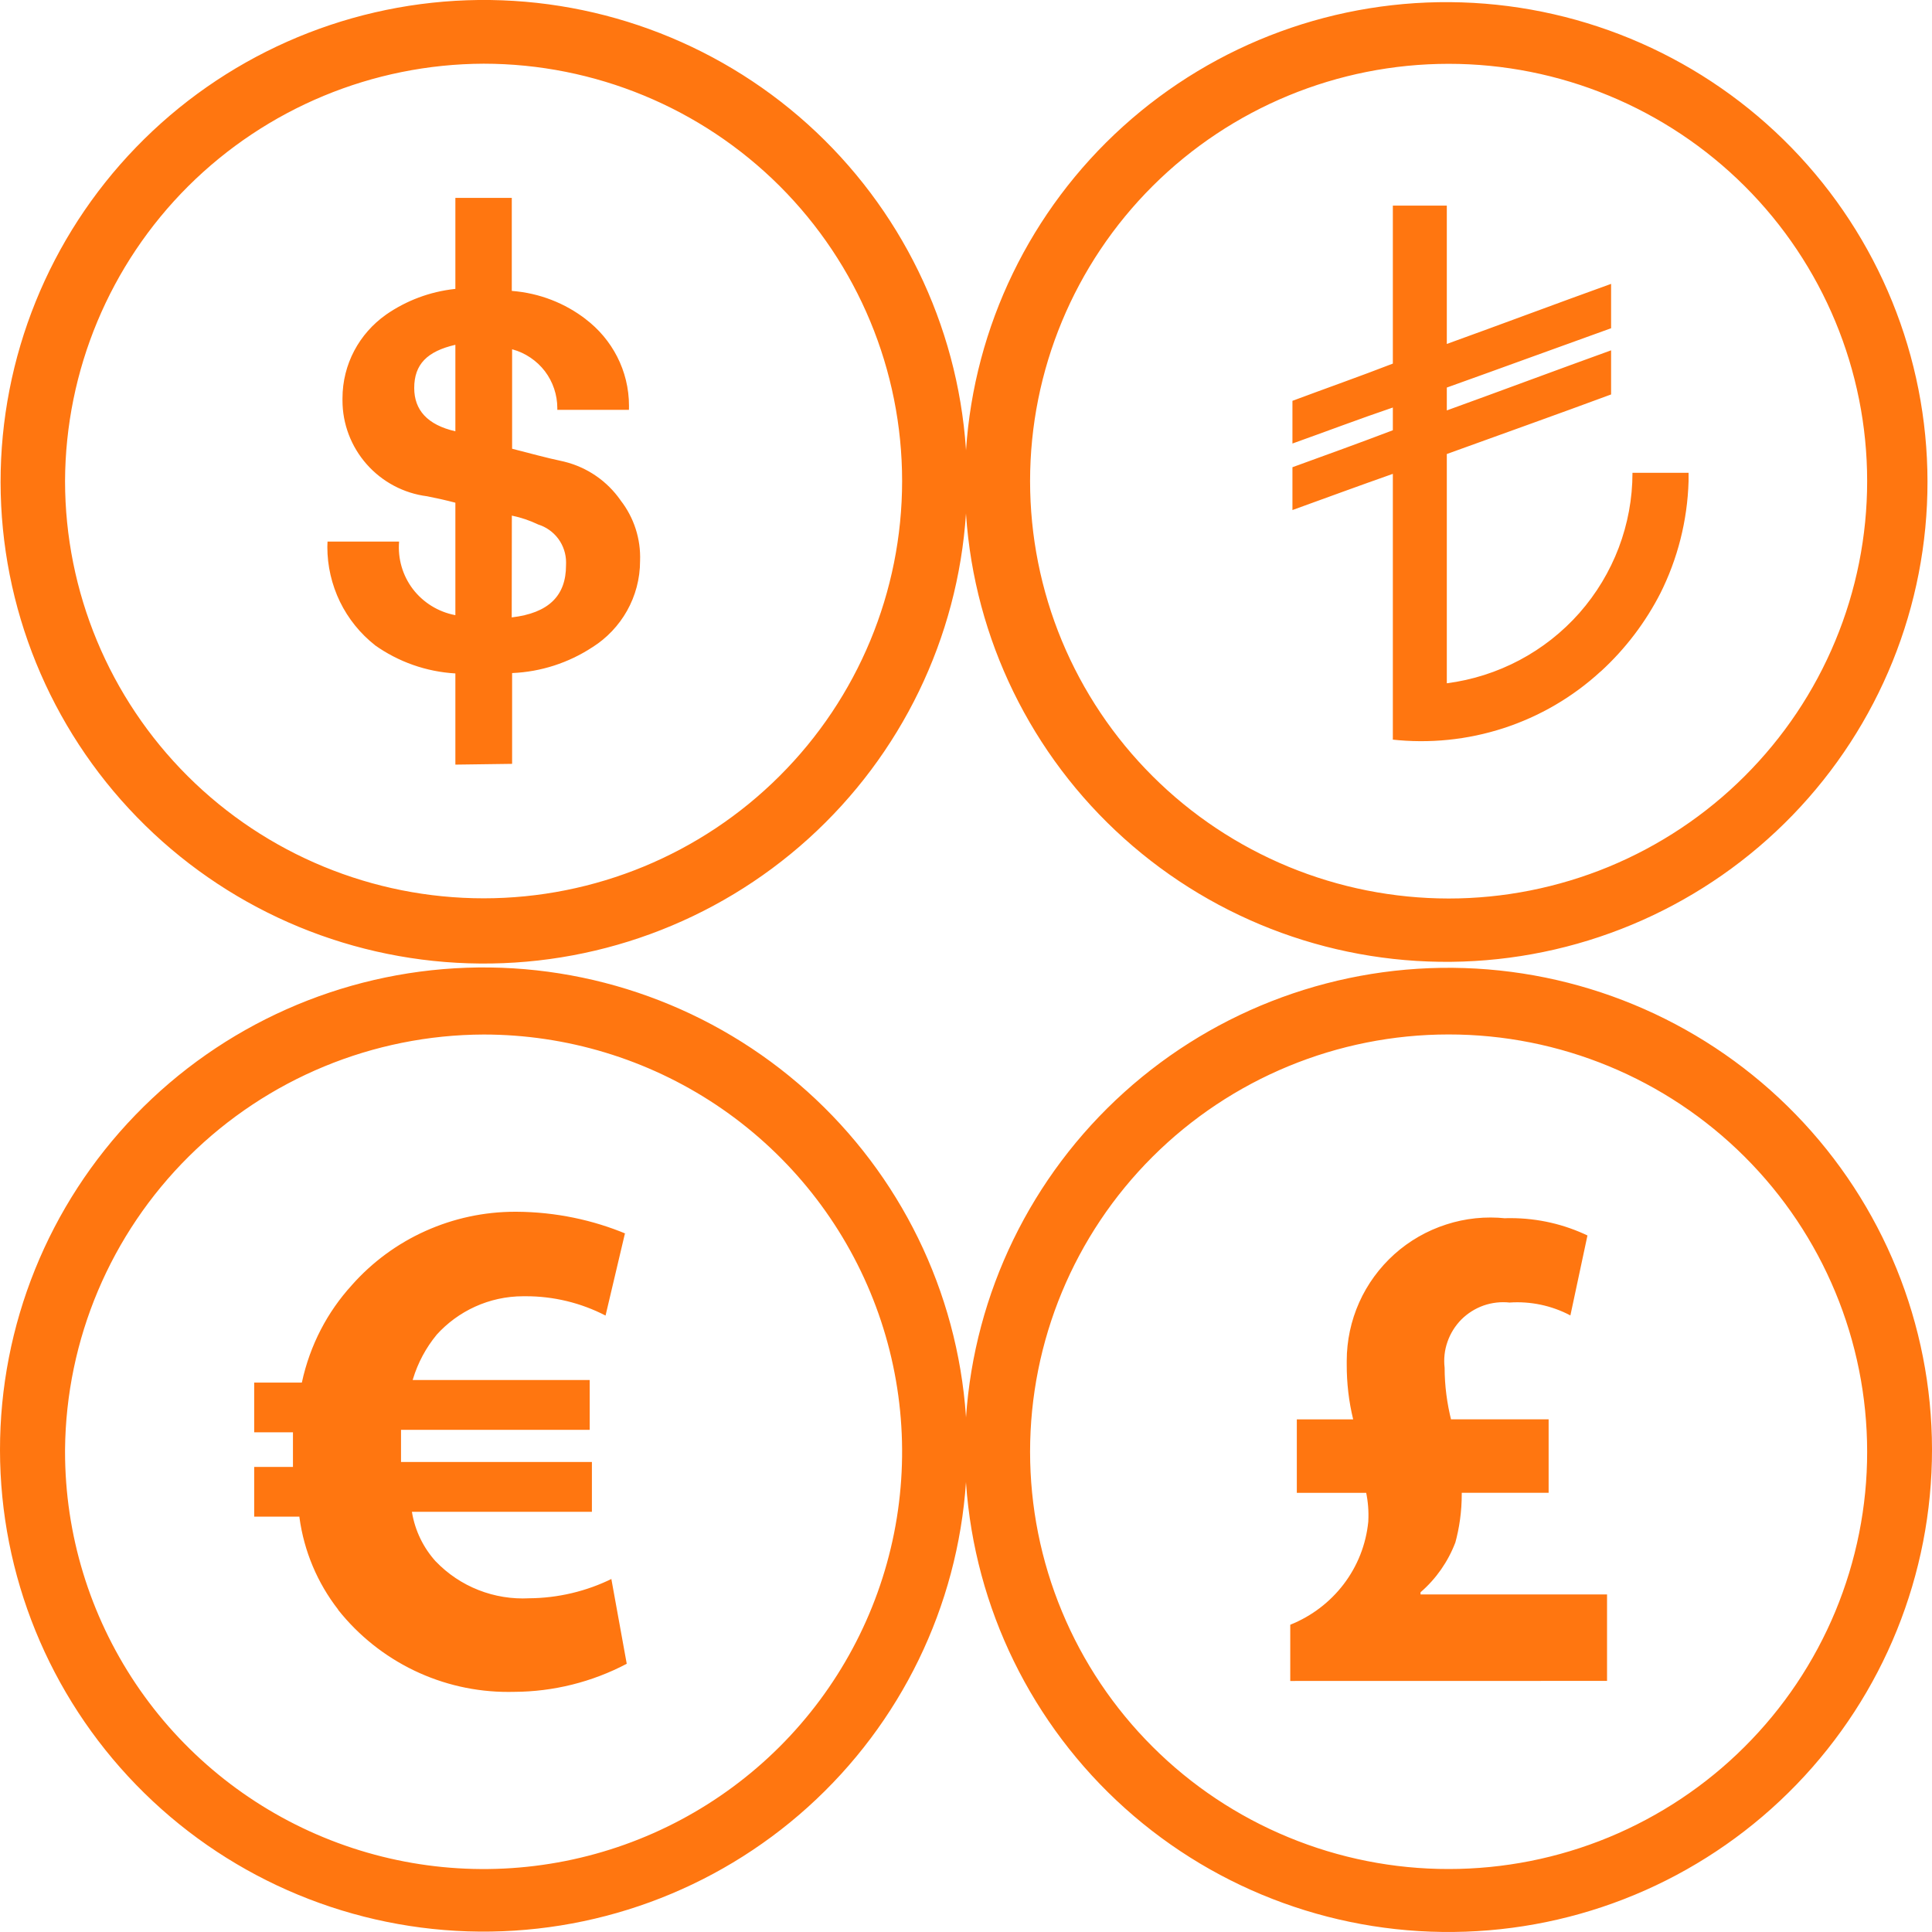 <svg width="30" height="30" viewBox="0 0 30 30" fill="none" xmlns="http://www.w3.org/2000/svg">
<path d="M15 23.011C14.869 24.948 13.989 26.758 12.545 28.06C11.102 29.362 9.207 30.054 7.261 29.99C5.315 29.926 3.47 29.111 2.116 27.717C0.761 26.323 0.002 24.459 5.61805e-06 22.518C-0.002 20.576 0.752 18.71 2.103 17.313C3.454 15.915 5.297 15.096 7.243 15.027C9.188 14.958 11.085 15.646 12.532 16.945C13.979 18.243 14.863 20.052 14.999 21.988L15 22.012C15.131 20.075 16.011 18.265 17.455 16.962C18.898 15.66 20.793 14.968 22.739 15.032C24.685 15.096 26.53 15.911 27.884 17.305C29.239 18.699 29.998 20.564 30 22.505C30.002 24.446 29.248 26.312 27.897 27.709C26.546 29.107 24.703 29.927 22.757 29.995C20.812 30.064 18.915 29.377 17.468 28.078C16.021 26.779 15.137 24.971 15.001 23.035L15 23.011ZM15.995 22.543C15.995 23.394 16.163 24.237 16.49 25.023C16.816 25.809 17.295 26.523 17.899 27.125C18.502 27.727 19.219 28.204 20.007 28.529C20.796 28.855 21.641 29.023 22.495 29.022C23.348 29.022 24.193 28.855 24.982 28.529C25.77 28.203 26.487 27.726 27.09 27.124C27.694 26.522 28.172 25.808 28.499 25.022C28.825 24.235 28.994 23.393 28.993 22.542C28.993 20.823 28.308 19.175 27.089 17.96C25.87 16.745 24.217 16.062 22.493 16.063C20.77 16.063 19.117 16.746 17.898 17.961C16.679 19.176 15.995 20.825 15.995 22.543ZM1.01 22.511V22.543C1.01 23.825 1.392 25.077 2.106 26.143C2.82 27.208 3.835 28.039 5.022 28.529C6.21 29.02 7.516 29.148 8.777 28.898C10.038 28.648 11.195 28.031 12.104 27.125C13.013 26.218 13.632 25.064 13.883 23.807C14.134 22.55 14.005 21.247 13.513 20.064C13.021 18.88 12.188 17.868 11.12 17.156C10.051 16.444 8.794 16.064 7.509 16.064C5.794 16.07 4.15 16.75 2.933 17.956C1.717 19.162 1.026 20.797 1.01 22.507V22.511ZM5.251 24.994C4.928 24.579 4.721 24.086 4.65 23.565L4.649 23.55H3.947V22.778H4.549V22.241H3.947V21.469H4.687C4.814 20.881 5.086 20.37 5.463 19.956L5.461 19.958C5.778 19.599 6.169 19.311 6.606 19.115C7.044 18.918 7.518 18.816 7.998 18.816H8.022C8.63 18.82 9.207 18.943 9.734 19.164L9.704 19.153L9.403 20.428C9.02 20.23 8.594 20.127 8.161 20.128H8.127C7.592 20.128 7.111 20.36 6.779 20.727L6.778 20.729C6.616 20.926 6.489 21.16 6.412 21.415L6.408 21.429H9.157V22.202H6.227V22.702H9.191V23.475H6.396C6.445 23.775 6.578 24.038 6.768 24.248L6.767 24.246C6.953 24.44 7.18 24.592 7.43 24.69C7.681 24.789 7.95 24.832 8.219 24.818H8.214C8.664 24.815 9.108 24.71 9.511 24.51L9.493 24.518L9.732 25.835C9.193 26.119 8.592 26.269 7.982 26.271L7.894 26.272C7.387 26.273 6.886 26.159 6.429 25.939C5.972 25.719 5.571 25.399 5.255 25.003L5.25 24.997L5.251 24.994ZM20.035 26.102V25.229C20.701 24.962 21.176 24.353 21.247 23.625V23.617C21.255 23.467 21.243 23.317 21.212 23.17L21.214 23.181H20.137V22.04H21.012C20.944 21.761 20.911 21.474 20.912 21.186V21.131C20.912 20.819 20.978 20.51 21.105 20.225C21.232 19.94 21.419 19.685 21.651 19.476C21.884 19.267 22.158 19.11 22.456 19.014C22.754 18.917 23.069 18.885 23.38 18.918L23.37 18.916L23.452 18.915C23.887 18.915 24.298 19.014 24.666 19.192L24.65 19.184L24.385 20.426C24.094 20.272 23.765 20.203 23.437 20.226H23.442C23.305 20.211 23.167 20.227 23.037 20.272C22.907 20.318 22.79 20.392 22.692 20.489C22.596 20.587 22.522 20.704 22.477 20.834C22.431 20.963 22.416 21.101 22.432 21.238V21.234C22.432 21.52 22.47 21.798 22.537 22.063L22.532 22.039H24.047V23.18H22.698V23.2C22.698 23.467 22.662 23.726 22.593 23.973L22.598 23.953C22.485 24.249 22.301 24.514 22.061 24.722L22.058 24.724V24.758H24.954V26.101L20.035 26.102ZM15 7.971C14.872 9.908 13.995 11.719 12.553 13.023C11.111 14.327 9.217 15.021 7.271 14.958C5.326 14.896 3.481 14.082 2.126 12.688C0.771 11.295 0.012 9.431 0.009 7.49C0.007 5.55 0.761 3.684 2.113 2.287C3.464 0.89 5.307 0.072 7.253 0.004C9.198 -0.063 11.094 0.626 12.539 1.926C13.984 3.227 14.866 5.036 14.999 6.972L15 6.995C15.127 5.066 16.002 3.262 17.438 1.964C18.874 0.666 20.761 -0.025 22.698 0.037C24.636 0.099 26.474 0.91 27.823 2.298C29.172 3.686 29.928 5.542 29.93 7.475C29.933 9.408 29.182 11.266 27.836 12.657C26.49 14.048 24.654 14.864 22.717 14.931C20.779 14.998 18.892 14.312 17.452 13.017C16.012 11.723 15.133 9.921 15.001 7.993L15 7.971ZM15.995 7.471C15.995 8.322 16.163 9.165 16.489 9.951C16.816 10.737 17.294 11.451 17.898 12.053C18.501 12.655 19.218 13.132 20.006 13.458C20.795 13.784 21.64 13.951 22.493 13.952C23.347 13.952 24.192 13.784 24.981 13.459C25.769 13.133 26.486 12.656 27.089 12.054C27.693 11.452 28.172 10.738 28.498 9.952C28.825 9.166 28.993 8.323 28.993 7.472C28.994 5.754 28.309 4.105 27.091 2.89C26.487 2.288 25.771 1.811 24.982 1.485C24.194 1.159 23.349 0.991 22.495 0.991C20.772 0.991 19.118 1.673 17.899 2.888C16.68 4.103 15.995 5.752 15.995 7.471ZM1.01 7.471C1.011 9.189 1.696 10.837 2.915 12.052C4.134 13.267 5.787 13.949 7.51 13.949C9.234 13.949 10.887 13.266 12.105 12.05C13.324 10.835 14.008 9.187 14.008 7.469C14.008 5.75 13.323 4.103 12.105 2.887C10.886 1.672 9.234 0.99 7.51 0.989C5.788 0.995 4.139 1.68 2.921 2.893C1.704 4.107 1.017 5.752 1.01 7.469V7.471ZM7.071 11.873V10.457C6.62 10.431 6.186 10.278 5.818 10.016L5.826 10.021C5.594 9.839 5.407 9.607 5.278 9.342C5.15 9.077 5.083 8.787 5.083 8.493L5.086 8.406V8.41H6.197C6.175 8.674 6.251 8.936 6.411 9.147C6.572 9.357 6.805 9.501 7.065 9.551L7.071 9.552V7.806C6.926 7.768 6.78 7.735 6.632 7.706C6.269 7.66 5.936 7.483 5.694 7.209C5.452 6.935 5.318 6.583 5.318 6.218V6.187C5.318 5.651 5.582 5.179 5.989 4.89L5.994 4.886C6.31 4.666 6.678 4.529 7.061 4.487L7.071 4.486V3.073H7.947V4.517C8.382 4.551 8.776 4.71 9.097 4.957L9.092 4.954C9.503 5.265 9.767 5.754 9.767 6.303L9.766 6.367V6.364H8.654V6.338C8.654 6.131 8.586 5.929 8.461 5.764C8.335 5.6 8.158 5.48 7.958 5.425L7.952 5.424V6.968C8.222 7.036 8.454 7.103 8.76 7.168C9.125 7.258 9.429 7.474 9.633 7.764L9.636 7.769C9.845 8.037 9.952 8.37 9.939 8.709C9.939 9.272 9.645 9.766 9.204 10.047L9.197 10.051C8.828 10.293 8.399 10.432 7.957 10.451H7.952V11.861L7.071 11.873ZM7.946 9.587C8.519 9.52 8.789 9.251 8.789 8.78L8.79 8.733C8.79 8.601 8.747 8.472 8.669 8.366C8.59 8.26 8.48 8.182 8.353 8.143L8.35 8.141C8.225 8.082 8.094 8.037 7.959 8.009L7.948 8.006L7.946 9.587ZM6.432 6.025C6.432 6.362 6.632 6.597 7.071 6.697V5.354C6.634 5.455 6.432 5.656 6.432 6.025ZM21.628 11.488V7.358C21.105 7.542 20.589 7.732 20.069 7.92V7.255C20.591 7.065 21.114 6.877 21.628 6.681V6.328C21.109 6.504 20.588 6.702 20.069 6.887V6.224C20.588 6.03 21.115 5.845 21.628 5.646V3.193H22.466V5.341C23.311 5.036 24.164 4.715 25.017 4.408V5.097C24.164 5.403 23.319 5.713 22.466 6.018V6.373C23.317 6.065 24.172 5.745 25.017 5.44V6.125C24.172 6.438 23.316 6.742 22.466 7.05V10.61C23.262 10.507 23.994 10.119 24.525 9.518C25.055 8.916 25.349 8.143 25.349 7.342H26.22V7.474C26.202 8.082 26.051 8.679 25.777 9.223L25.789 9.199C25.555 9.66 25.239 10.076 24.858 10.425L24.854 10.427C24.421 10.825 23.907 11.125 23.347 11.307C22.787 11.489 22.194 11.549 21.609 11.483L21.628 11.484V11.488Z" fill="#FF7610"/>
</svg>
